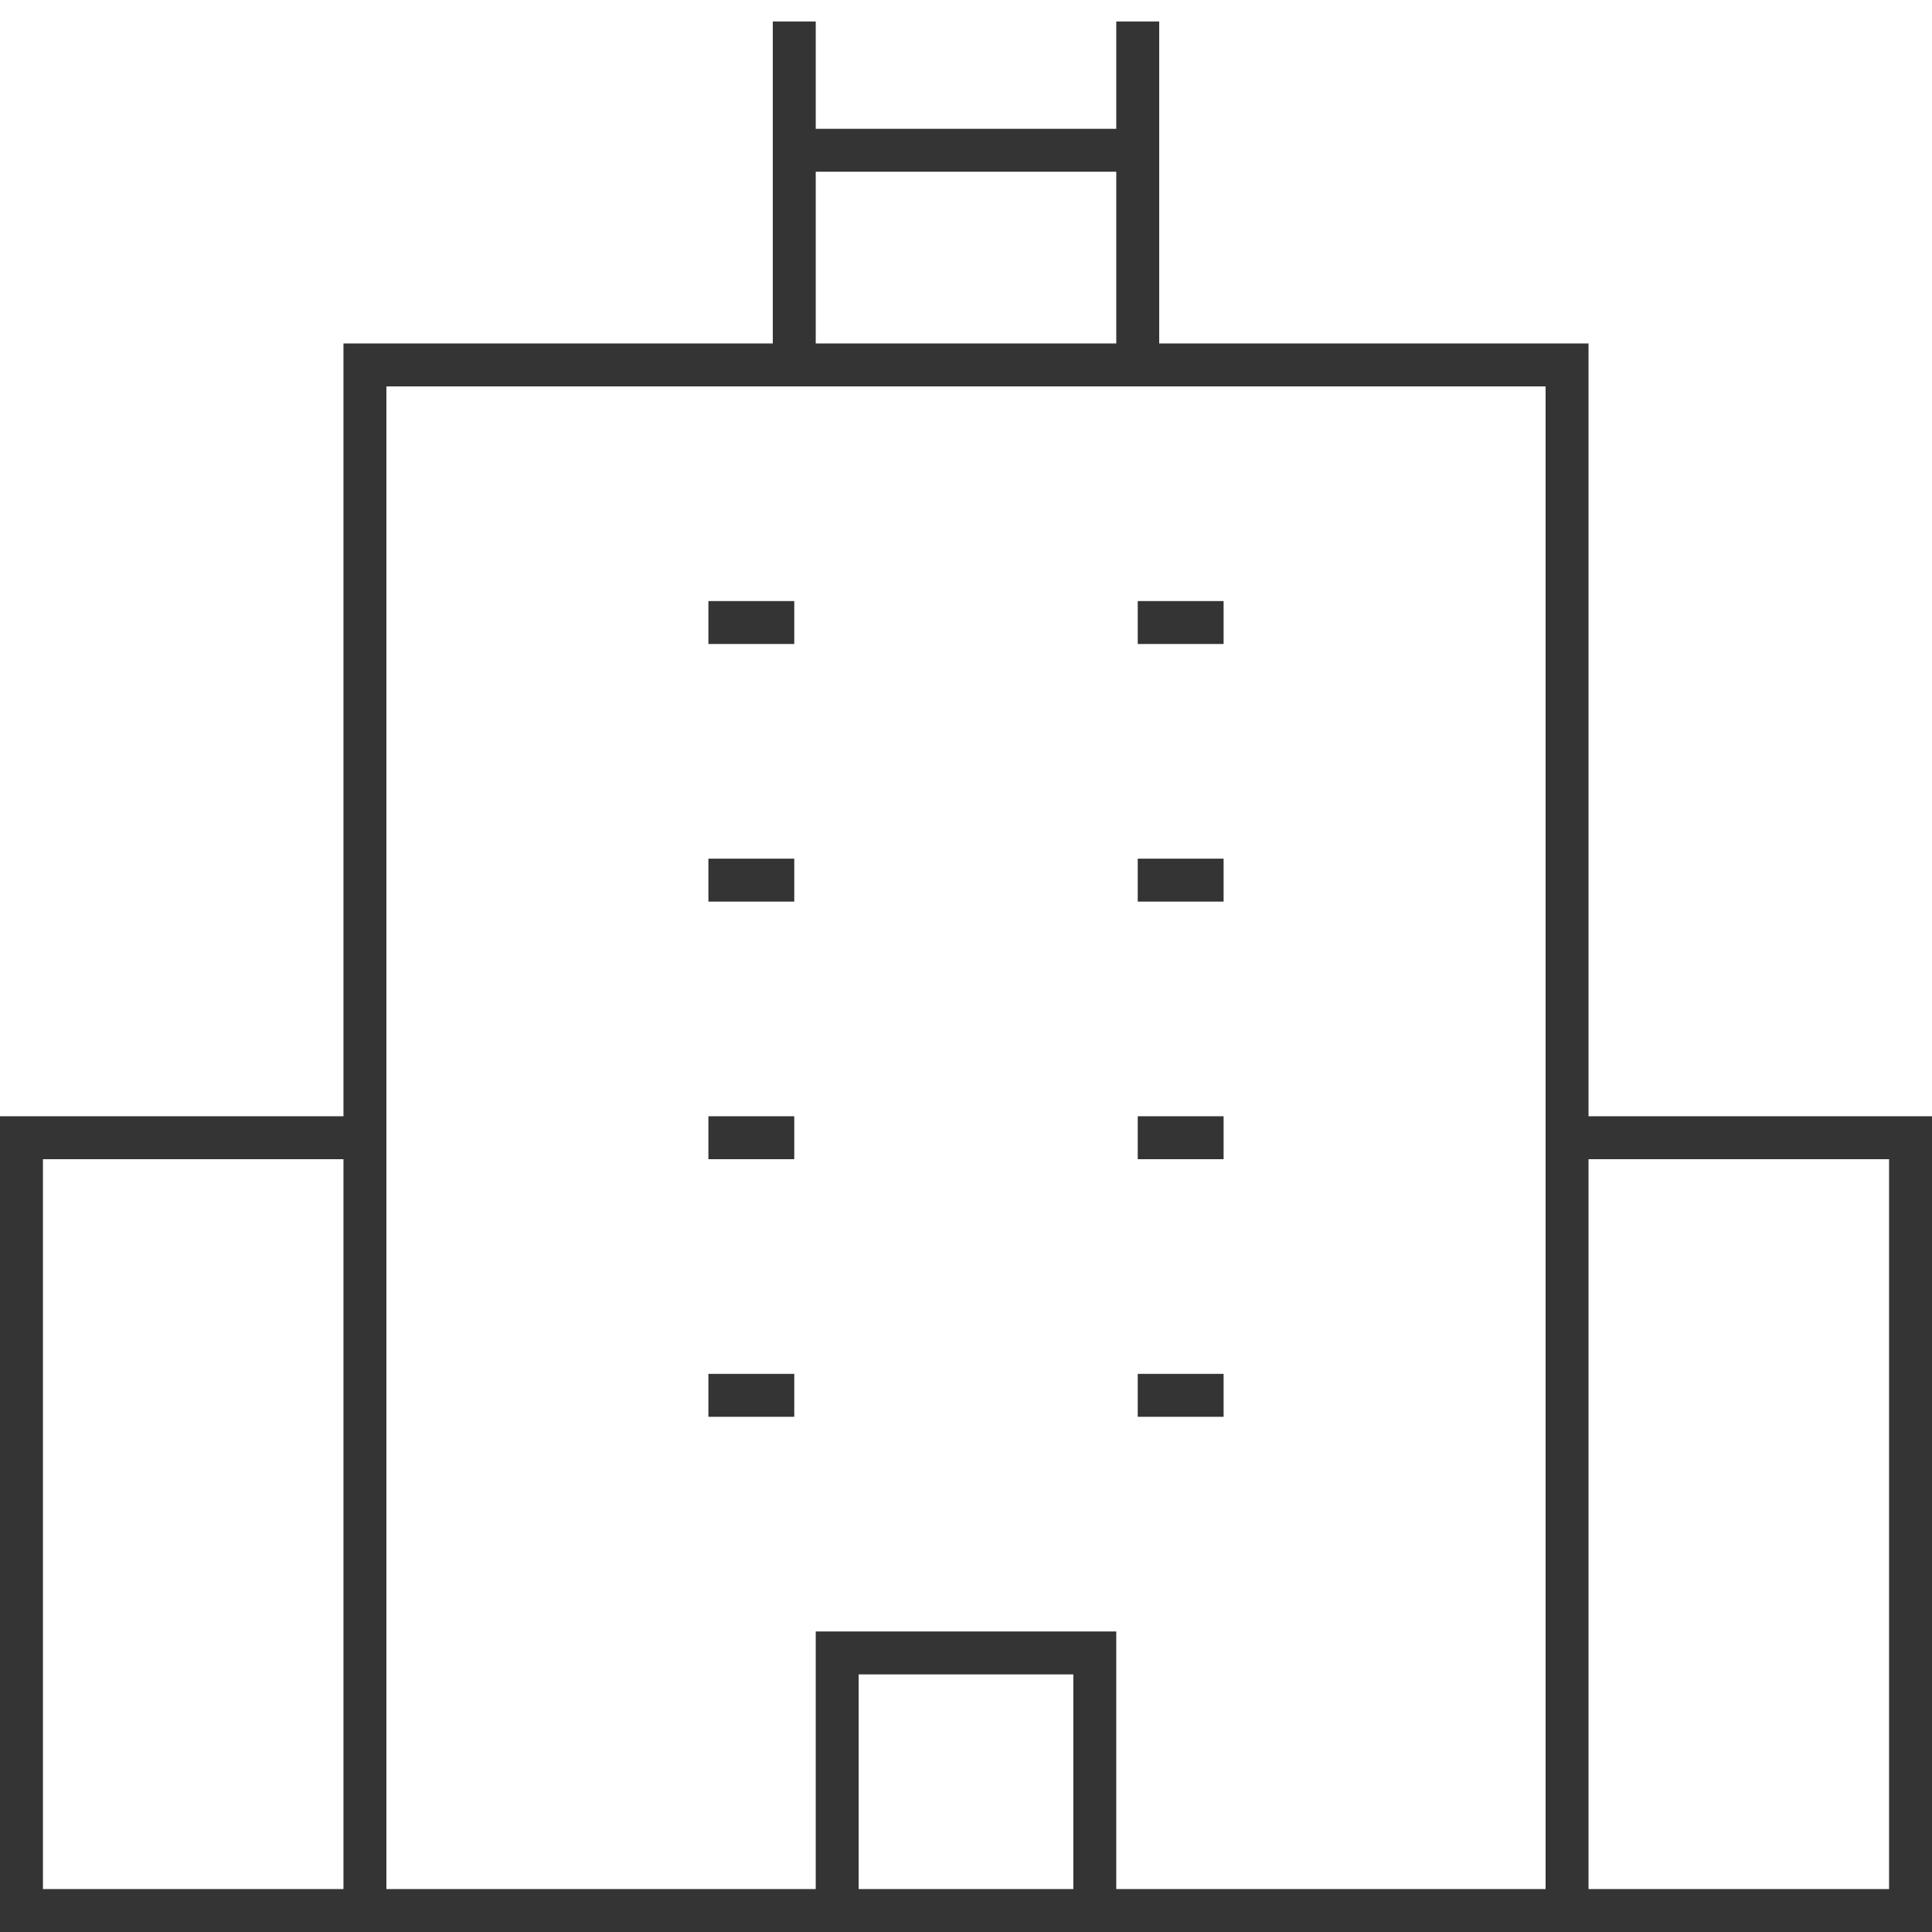 <?xml version="1.0" encoding="UTF-8" standalone="no"?>
<svg width="45px" height="45px" viewBox="0 0 45 45" version="1.1" xmlns="http://www.w3.org/2000/svg" xmlns:xlink="http://www.w3.org/1999/xlink">
    <!-- Generator: Sketch 3.7.2 (28276) - http://www.bohemiancoding.com/sketch -->
    <title>hotel</title>
    <desc>Created with Sketch.</desc>
    <defs></defs>
    <g id="Page-1" stroke="none" stroke-width="1" fill="none" fill-rule="evenodd">
        <g id="-Transaction-icons" transform="translate(-140, -1732)" stroke="#343434">
            <g id="hotel" transform="translate(140, 1732)">
                <g id="Group" transform="translate(0.5, 0.5)">
                    <polyline id="Shape" points="8 44 0 44 0 26 8 26"></polyline>
                    <polyline id="Shape" points="36 44 44 44 44 26 36 26"></polyline>
                    <polyline id="Shape" points="18 0 18 2 18 8"></polyline>
                    <path d="M26,8 L26,0" id="Shape"></path>
                    <path d="M26,3 L18,3" id="Shape"></path>
                    <rect id="Rectangle-path" x="8" y="8" width="28" height="36"></rect>
                    <path d="M16,14 L18,14" id="Shape"></path>
                    <path d="M26,14 L28,14" id="Shape"></path>
                    <path d="M16,20 L18,20" id="Shape"></path>
                    <path d="M26,20 L28,20" id="Shape"></path>
                    <path d="M16,26 L18,26" id="Shape"></path>
                    <path d="M26,26 L28,26" id="Shape"></path>
                    <path d="M16,32 L18,32" id="Shape"></path>
                    <path d="M26,32 L28,32" id="Shape"></path>
                    <polyline id="Shape" points="25 44 25 38 19 38 19 44"></polyline>
                </g>
            </g>
        </g>
    </g>
</svg>